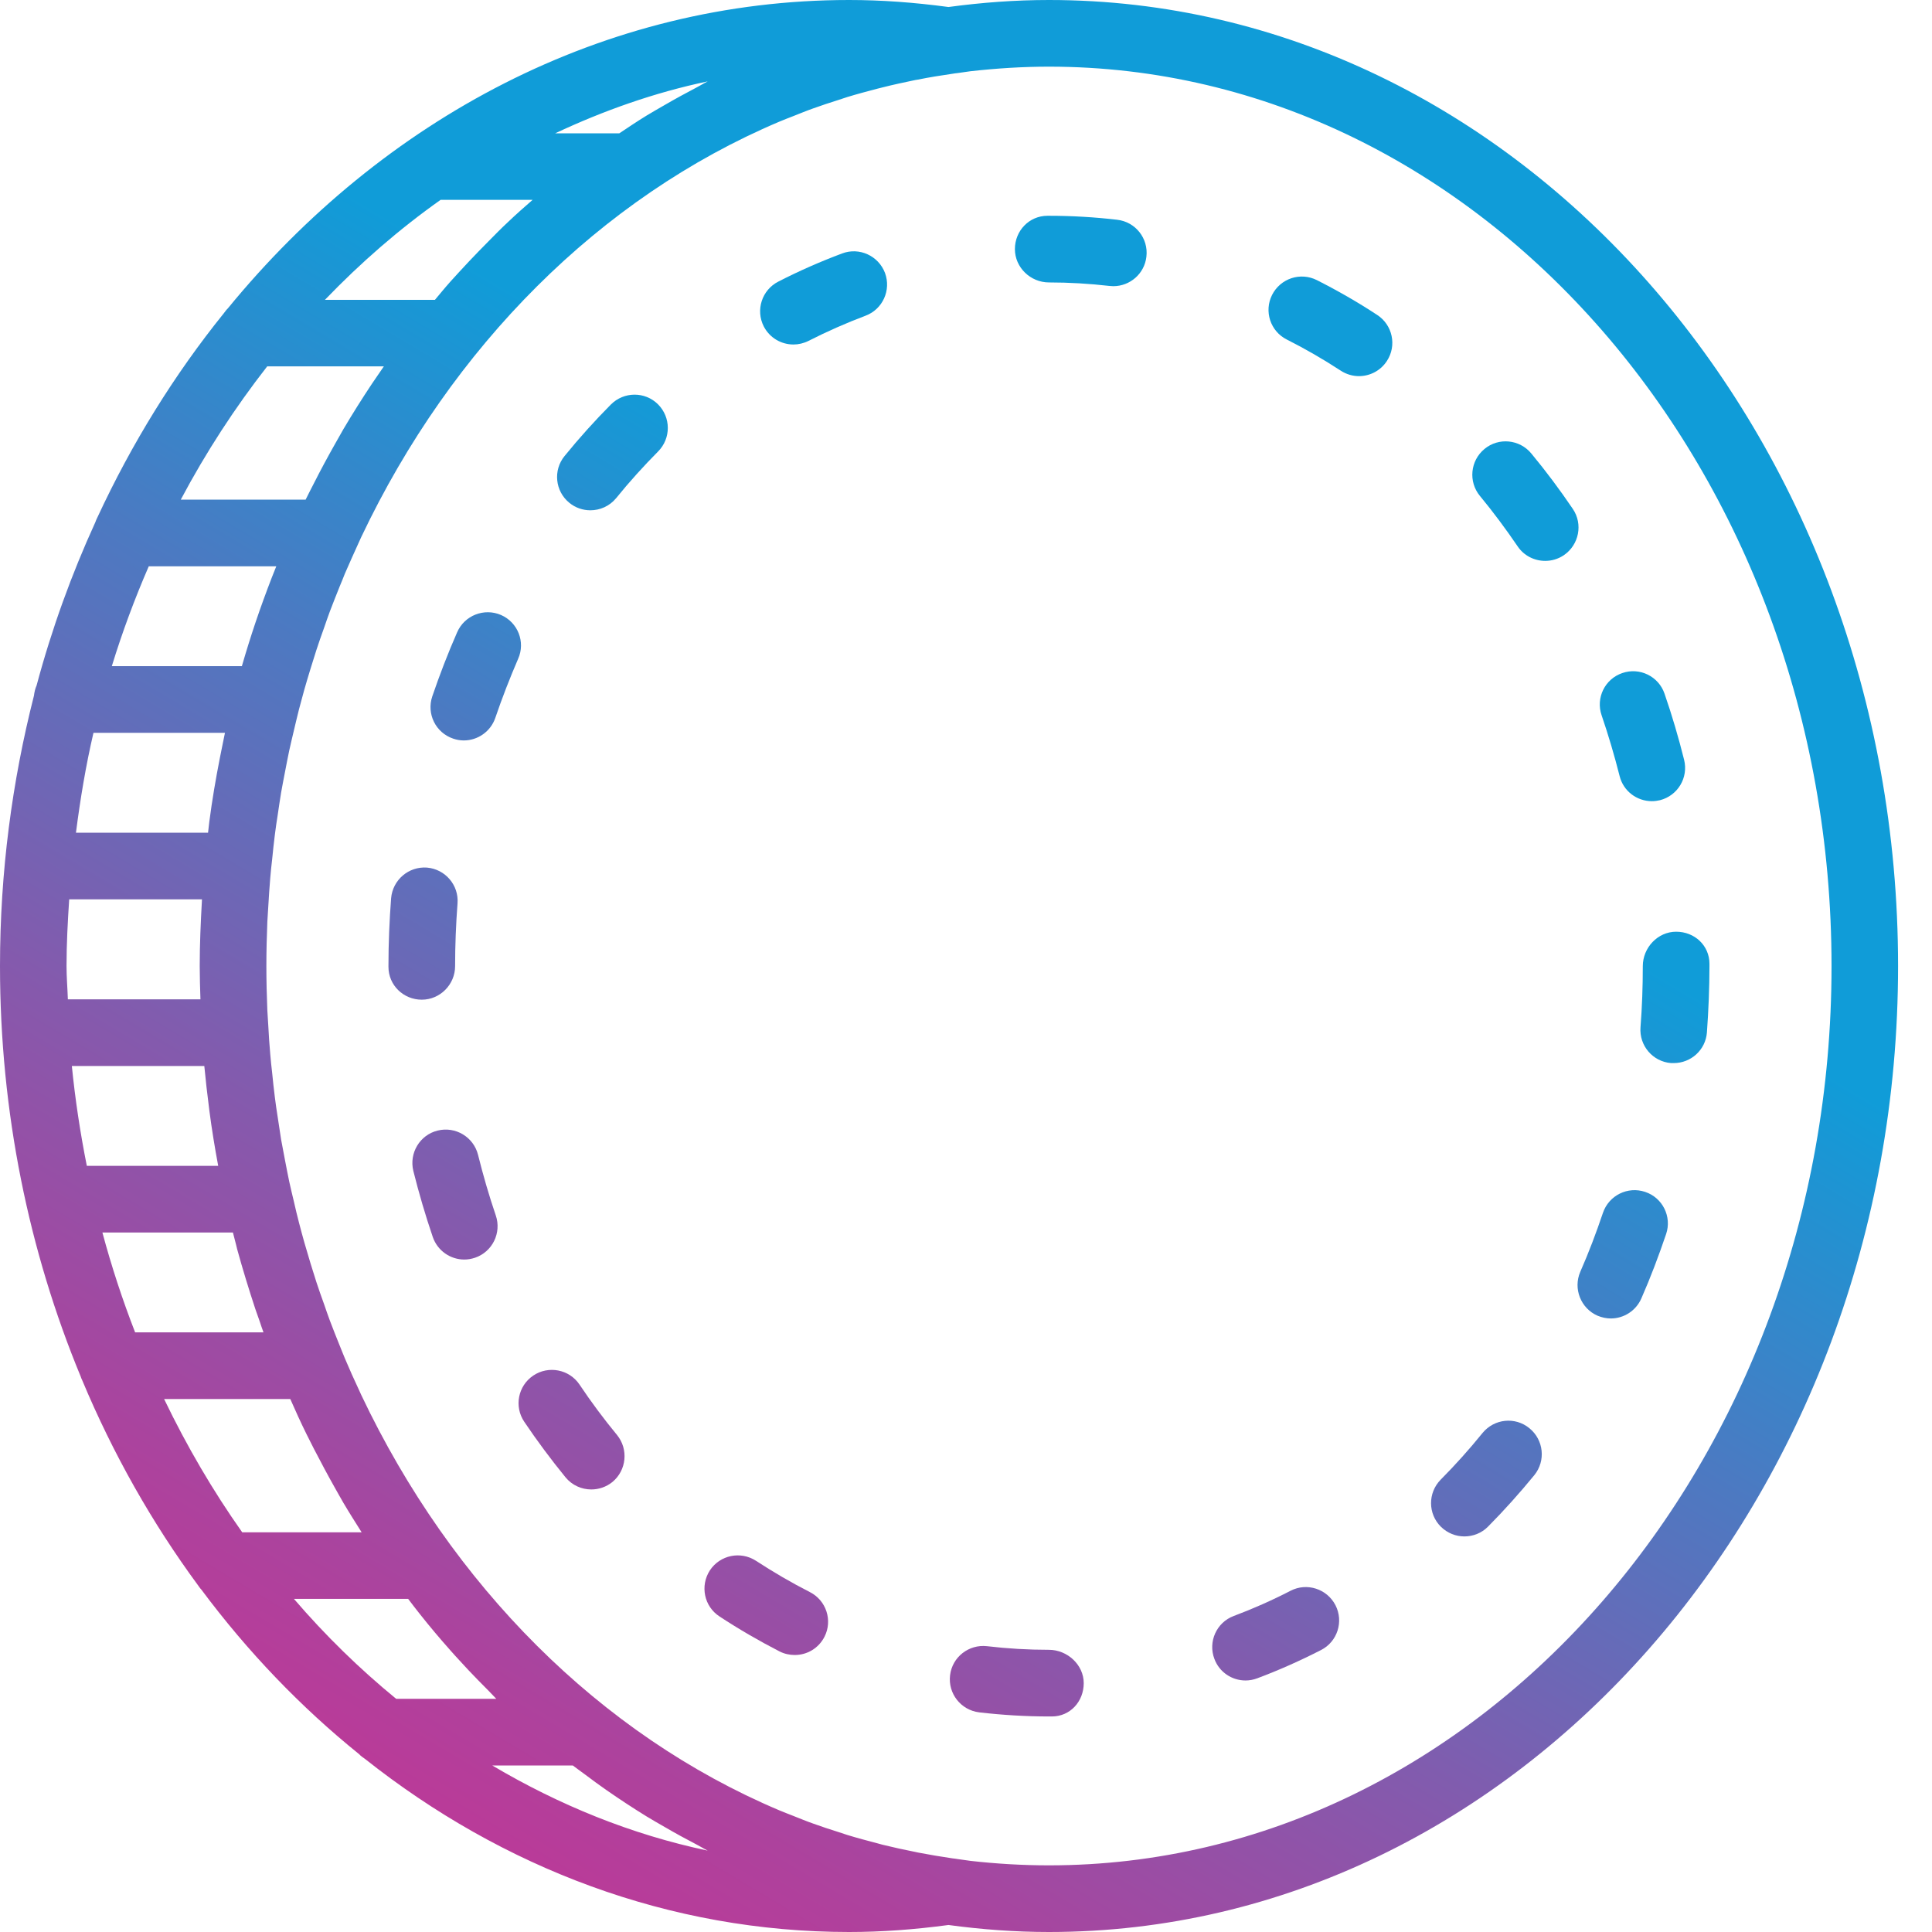 <svg width="16" height="16" viewBox="0 0 16 16" fill="none" xmlns="http://www.w3.org/2000/svg">
<path d="M8.687 0C8.406 0 8.129 0.021 7.855 0.058C7.571 0.02 7.301 0 7.032 0C5.002 0 3.171 0.985 1.886 2.555C1.873 2.567 1.864 2.581 1.853 2.595C1.444 3.102 1.092 3.67 0.807 4.284C0.8 4.298 0.794 4.311 0.789 4.326C0.593 4.755 0.429 5.206 0.303 5.677C0.291 5.703 0.285 5.732 0.281 5.762C0.1 6.473 0 7.223 0 8C0 9.215 0.241 10.367 0.668 11.399C0.672 11.41 0.675 11.42 0.681 11.431C0.937 12.043 1.26 12.612 1.638 13.126C1.648 13.139 1.656 13.153 1.668 13.165C2.051 13.679 2.49 14.137 2.975 14.528C2.988 14.543 3.005 14.554 3.022 14.566C4.161 15.469 5.543 16 7.032 16C7.301 16 7.571 15.98 7.855 15.942C8.129 15.979 8.406 16 8.687 16C12.565 16 15.719 12.411 15.719 8C15.719 3.589 12.565 0 8.687 0ZM5.775 0.721C5.684 0.769 5.593 0.818 5.504 0.87C5.454 0.899 5.404 0.927 5.355 0.957C5.278 1.004 5.204 1.054 5.129 1.104H4.598C5.001 0.915 5.422 0.766 5.861 0.674C5.832 0.688 5.804 0.706 5.775 0.721ZM2.995 12.69H2.006C1.763 12.346 1.547 11.977 1.359 11.586H2.404C2.447 11.684 2.491 11.781 2.538 11.876C2.559 11.917 2.579 11.958 2.6 11.999C2.657 12.109 2.715 12.218 2.776 12.326C2.799 12.366 2.821 12.407 2.844 12.446C2.893 12.529 2.944 12.609 2.995 12.69ZM1.232 4.69H2.288C2.239 4.81 2.194 4.932 2.15 5.056C2.138 5.09 2.126 5.124 2.115 5.158C2.075 5.277 2.038 5.396 2.003 5.517H0.926C1.013 5.233 1.116 4.957 1.232 4.69ZM0.551 8C0.551 7.814 0.561 7.631 0.573 7.448H1.673C1.672 7.453 1.672 7.457 1.672 7.462C1.662 7.64 1.654 7.819 1.654 8C1.654 8.093 1.657 8.184 1.66 8.276H0.562C0.559 8.184 0.551 8.093 0.551 8ZM1.692 8.828C1.703 8.944 1.716 9.059 1.731 9.174C1.732 9.182 1.733 9.191 1.734 9.199C1.754 9.353 1.779 9.505 1.807 9.655H0.719C0.665 9.384 0.623 9.109 0.595 8.828H1.692ZM1.863 6.069C1.856 6.101 1.85 6.135 1.843 6.167C1.836 6.203 1.828 6.24 1.821 6.276C1.787 6.449 1.757 6.624 1.734 6.801C1.733 6.809 1.732 6.817 1.731 6.826C1.728 6.85 1.726 6.873 1.723 6.896H0.629C0.665 6.616 0.711 6.339 0.774 6.069H1.863ZM1.929 10.207C1.938 10.24 1.946 10.275 1.955 10.308C1.958 10.32 1.961 10.333 1.964 10.345C2.01 10.513 2.061 10.678 2.115 10.842C2.127 10.876 2.139 10.91 2.151 10.944C2.161 10.974 2.171 11.005 2.182 11.034H1.119C1.015 10.767 0.924 10.49 0.848 10.207H1.929ZM2.844 3.554C2.821 3.594 2.798 3.635 2.776 3.674C2.715 3.782 2.656 3.891 2.6 4.002C2.579 4.043 2.558 4.083 2.538 4.124C2.536 4.129 2.533 4.133 2.531 4.138H1.497C1.706 3.744 1.946 3.376 2.213 3.034H3.179C3.146 3.083 3.112 3.131 3.079 3.18C2.998 3.302 2.919 3.427 2.844 3.554ZM3.649 1.655H4.411C4.342 1.715 4.274 1.775 4.208 1.838C4.152 1.89 4.098 1.945 4.045 1.999C3.99 2.054 3.936 2.11 3.883 2.166C3.832 2.221 3.781 2.275 3.731 2.331C3.687 2.38 3.645 2.432 3.602 2.483H2.691C2.987 2.175 3.307 1.897 3.649 1.655ZM2.434 13.241H3.38C3.411 13.282 3.442 13.323 3.474 13.363C3.557 13.468 3.643 13.57 3.731 13.669C3.78 13.725 3.832 13.779 3.882 13.834C3.936 13.891 3.99 13.946 4.045 14.001C4.067 14.023 4.088 14.047 4.11 14.069H3.281C2.978 13.821 2.694 13.544 2.434 13.241ZM5.861 15.326C5.229 15.193 4.631 14.949 4.077 14.621H4.744C4.779 14.648 4.816 14.674 4.851 14.7C4.908 14.743 4.965 14.785 5.024 14.826C5.132 14.901 5.243 14.974 5.355 15.043C5.404 15.073 5.454 15.101 5.504 15.13C5.593 15.182 5.683 15.231 5.775 15.279C5.804 15.294 5.832 15.312 5.861 15.326ZM8.687 15.448C8.468 15.448 8.251 15.435 8.038 15.411L7.931 15.396C7.916 15.394 7.902 15.391 7.887 15.39C7.792 15.376 7.697 15.36 7.603 15.342C7.595 15.34 7.587 15.339 7.58 15.337C7.488 15.319 7.398 15.299 7.308 15.277C7.295 15.274 7.281 15.27 7.268 15.266C7.184 15.244 7.101 15.222 7.019 15.197C6.994 15.189 6.968 15.18 6.943 15.172C6.873 15.15 6.803 15.127 6.734 15.102C6.677 15.082 6.622 15.059 6.566 15.037C6.529 15.022 6.49 15.008 6.453 14.992C4.97 14.365 3.74 13.131 2.992 11.553C2.985 11.539 2.979 11.524 2.972 11.509C2.932 11.424 2.893 11.337 2.856 11.249C2.841 11.214 2.828 11.179 2.813 11.143C2.786 11.075 2.758 11.007 2.732 10.937C2.715 10.892 2.7 10.847 2.684 10.801C2.662 10.74 2.64 10.679 2.62 10.617C2.604 10.566 2.588 10.515 2.572 10.464C2.554 10.405 2.537 10.347 2.52 10.288C2.505 10.234 2.49 10.18 2.476 10.125C2.461 10.068 2.447 10.009 2.434 9.951C2.42 9.896 2.408 9.84 2.395 9.784C2.383 9.725 2.371 9.666 2.36 9.607C2.349 9.55 2.338 9.493 2.328 9.437C2.318 9.375 2.309 9.314 2.3 9.253C2.291 9.197 2.283 9.142 2.276 9.085C2.267 9.019 2.261 8.952 2.254 8.886C2.248 8.834 2.242 8.781 2.238 8.729C2.231 8.652 2.226 8.575 2.222 8.497C2.22 8.454 2.216 8.411 2.214 8.367C2.209 8.246 2.206 8.124 2.206 8.001C2.206 7.878 2.209 7.755 2.214 7.634C2.216 7.59 2.22 7.547 2.222 7.504C2.227 7.426 2.231 7.349 2.238 7.272C2.242 7.22 2.248 7.168 2.254 7.115C2.261 7.049 2.267 6.982 2.276 6.915C2.283 6.859 2.291 6.803 2.3 6.748C2.309 6.686 2.318 6.625 2.328 6.564C2.338 6.507 2.349 6.451 2.36 6.394C2.371 6.335 2.383 6.276 2.395 6.217C2.408 6.161 2.42 6.105 2.434 6.049C2.447 5.991 2.462 5.933 2.476 5.875C2.49 5.821 2.505 5.766 2.52 5.712C2.537 5.653 2.554 5.595 2.572 5.537C2.588 5.485 2.604 5.434 2.62 5.384C2.64 5.322 2.662 5.26 2.684 5.199C2.7 5.153 2.715 5.108 2.732 5.063C2.758 4.994 2.786 4.925 2.813 4.857C2.828 4.822 2.842 4.786 2.856 4.751C2.894 4.663 2.933 4.577 2.972 4.491C2.979 4.476 2.985 4.461 2.992 4.447C3.74 2.87 4.97 1.636 6.453 1.008C6.49 0.992 6.528 0.978 6.566 0.963C6.622 0.941 6.677 0.918 6.734 0.898C6.803 0.873 6.873 0.85 6.943 0.828C6.968 0.82 6.993 0.811 7.019 0.803C7.101 0.778 7.184 0.756 7.268 0.734C7.281 0.731 7.295 0.727 7.308 0.724C7.398 0.701 7.488 0.682 7.579 0.663C7.587 0.662 7.595 0.66 7.603 0.659C7.696 0.64 7.791 0.625 7.887 0.611C7.901 0.609 7.916 0.606 7.931 0.605L8.037 0.59C8.251 0.566 8.468 0.552 8.687 0.552C12.26 0.552 15.168 3.893 15.168 8.001C15.168 12.108 12.26 15.448 8.687 15.448Z" fill="url(#paint0_linear)"/>
<path d="M3.769 8.001C3.769 7.827 3.776 7.653 3.789 7.482C3.801 7.331 3.688 7.198 3.536 7.185C3.384 7.174 3.252 7.287 3.239 7.439C3.225 7.623 3.217 7.812 3.217 8.001V8.007C3.217 8.159 3.341 8.279 3.493 8.279C3.645 8.279 3.769 8.153 3.769 8.001Z" fill="url(#paint1_linear)"/>
<path d="M13.413 6.427C13.444 6.552 13.556 6.635 13.68 6.635C13.702 6.635 13.725 6.632 13.747 6.627C13.895 6.589 13.984 6.44 13.947 6.292C13.901 6.108 13.847 5.924 13.785 5.745C13.736 5.601 13.579 5.524 13.435 5.574C13.291 5.623 13.214 5.78 13.264 5.924C13.32 6.088 13.37 6.257 13.413 6.427Z" fill="url(#paint2_linear)"/>
<path d="M12.278 11.867C12.168 12.003 12.051 12.133 11.931 12.254C11.824 12.363 11.825 12.537 11.933 12.644C11.987 12.697 12.057 12.724 12.127 12.724C12.198 12.724 12.27 12.697 12.323 12.643C12.456 12.509 12.585 12.365 12.707 12.216C12.803 12.097 12.784 11.924 12.666 11.828C12.548 11.731 12.375 11.749 12.278 11.867Z" fill="url(#paint3_linear)"/>
<path d="M3.959 9.564C3.922 9.416 3.772 9.326 3.624 9.363C3.477 9.399 3.387 9.549 3.423 9.697C3.469 9.881 3.523 10.065 3.584 10.244C3.623 10.358 3.73 10.431 3.845 10.431C3.874 10.431 3.904 10.426 3.934 10.416C4.078 10.367 4.155 10.21 4.106 10.066C4.05 9.902 4.001 9.733 3.959 9.564Z" fill="url(#paint4_linear)"/>
<path d="M11.405 2.608C11.244 2.502 11.076 2.406 10.906 2.32C10.769 2.251 10.604 2.306 10.535 2.442C10.466 2.578 10.521 2.744 10.657 2.812C10.81 2.889 10.96 2.976 11.104 3.07C11.15 3.1 11.203 3.115 11.254 3.115C11.344 3.115 11.433 3.071 11.486 2.989C11.569 2.862 11.533 2.691 11.405 2.608Z" fill="url(#paint5_linear)"/>
<path d="M10.688 13.174C10.535 13.253 10.377 13.323 10.217 13.383C10.075 13.436 10.003 13.596 10.057 13.738C10.098 13.849 10.203 13.917 10.315 13.917C10.347 13.917 10.38 13.911 10.412 13.899C10.591 13.832 10.768 13.753 10.94 13.665C11.076 13.596 11.129 13.429 11.06 13.294C10.99 13.158 10.823 13.104 10.688 13.174Z" fill="url(#paint6_linear)"/>
<path d="M13.025 4.214C12.918 4.056 12.803 3.902 12.682 3.756C12.585 3.638 12.411 3.621 12.294 3.718C12.176 3.815 12.159 3.989 12.256 4.107C12.366 4.24 12.47 4.38 12.568 4.524C12.621 4.603 12.708 4.645 12.797 4.645C12.85 4.645 12.903 4.63 12.951 4.598C13.077 4.512 13.111 4.34 13.025 4.214Z" fill="url(#paint7_linear)"/>
<path d="M13.881 7.716C13.729 7.716 13.605 7.848 13.605 8.001C13.605 8.17 13.599 8.34 13.586 8.507C13.574 8.659 13.687 8.792 13.839 8.804C13.847 8.804 13.854 8.804 13.861 8.804C14.004 8.804 14.125 8.695 14.136 8.55C14.149 8.368 14.157 8.183 14.157 8V7.982C14.157 7.83 14.034 7.716 13.881 7.716Z" fill="url(#paint8_linear)"/>
<path d="M13.625 9.871C13.48 9.822 13.324 9.9 13.275 10.044C13.219 10.21 13.157 10.374 13.087 10.533C13.027 10.672 13.091 10.835 13.23 10.896C13.266 10.911 13.304 10.919 13.34 10.919C13.447 10.919 13.548 10.856 13.593 10.753C13.669 10.58 13.737 10.4 13.798 10.22C13.847 10.076 13.769 9.919 13.625 9.871Z" fill="url(#paint9_linear)"/>
<path d="M9.252 1.82C9.065 1.798 8.875 1.787 8.687 1.787H8.675C8.523 1.787 8.405 1.911 8.405 2.063C8.405 2.215 8.534 2.339 8.687 2.339C8.854 2.339 9.022 2.349 9.188 2.368C9.199 2.369 9.21 2.37 9.22 2.37C9.358 2.37 9.478 2.267 9.494 2.126C9.512 1.974 9.403 1.837 9.252 1.82Z" fill="url(#paint10_linear)"/>
<path d="M4.799 11.466C4.714 11.34 4.542 11.307 4.416 11.392C4.29 11.477 4.256 11.648 4.342 11.775C4.449 11.934 4.564 12.088 4.683 12.234C4.738 12.301 4.817 12.335 4.897 12.335C4.958 12.335 5.02 12.315 5.072 12.273C5.189 12.176 5.206 12.002 5.11 11.884C5.001 11.752 4.896 11.611 4.799 11.466Z" fill="url(#paint11_linear)"/>
<path d="M4.149 5.093C4.01 5.033 3.847 5.096 3.786 5.236C3.71 5.409 3.641 5.588 3.58 5.767C3.531 5.912 3.608 6.068 3.753 6.117C3.782 6.127 3.812 6.132 3.841 6.132C3.956 6.132 4.063 6.059 4.102 5.945C4.158 5.78 4.222 5.616 4.291 5.456C4.353 5.317 4.289 5.154 4.149 5.093Z" fill="url(#paint12_linear)"/>
<path d="M8.687 13.663C8.515 13.663 8.343 13.653 8.174 13.633C8.024 13.616 7.886 13.722 7.868 13.874C7.85 14.025 7.957 14.162 8.109 14.181C8.299 14.203 8.494 14.215 8.687 14.215H8.711C8.863 14.215 8.975 14.091 8.975 13.939C8.975 13.787 8.839 13.663 8.687 13.663Z" fill="url(#paint13_linear)"/>
<path d="M5.059 3.35C4.926 3.484 4.797 3.627 4.676 3.776C4.579 3.894 4.597 4.068 4.715 4.164C4.766 4.206 4.828 4.226 4.889 4.226C4.969 4.226 5.048 4.192 5.103 4.125C5.213 3.989 5.33 3.86 5.45 3.739C5.558 3.63 5.557 3.456 5.449 3.348C5.341 3.241 5.167 3.242 5.059 3.35Z" fill="url(#paint14_linear)"/>
<path d="M6.974 2.099C6.795 2.166 6.617 2.244 6.446 2.332C6.31 2.401 6.256 2.567 6.325 2.703C6.374 2.798 6.47 2.853 6.571 2.853C6.613 2.853 6.656 2.843 6.696 2.823C6.849 2.745 7.008 2.675 7.167 2.615C7.31 2.562 7.382 2.403 7.329 2.26C7.275 2.118 7.116 2.045 6.974 2.099Z" fill="url(#paint15_linear)"/>
<path d="M6.707 13.185C6.556 13.108 6.405 13.02 6.261 12.926C6.133 12.843 5.963 12.878 5.879 13.005C5.796 13.133 5.831 13.304 5.959 13.387C6.12 13.493 6.288 13.59 6.457 13.677C6.497 13.697 6.54 13.706 6.582 13.706C6.683 13.706 6.779 13.651 6.828 13.555C6.897 13.42 6.843 13.254 6.707 13.185Z" fill="url(#paint16_linear)"/>
<defs>
<linearGradient id="paint0_linear" x1="2.319" y1="17.319" x2="9.418" y2="5.388" gradientUnits="userSpaceOnUse">
<stop stop-color="#D02E90"/>
<stop offset="0.104" stop-color="#C73394"/>
<stop offset="0.278" stop-color="#AD429D"/>
<stop offset="0.499" stop-color="#845AAD"/>
<stop offset="0.757" stop-color="#4B7AC2"/>
<stop offset="0.994" stop-color="#109CD8"/>
</linearGradient>
<linearGradient id="paint1_linear" x1="-1.017" y1="15.335" x2="6.081" y2="3.404" gradientUnits="userSpaceOnUse">
<stop stop-color="#D02E90"/>
<stop offset="0.104" stop-color="#C73394"/>
<stop offset="0.278" stop-color="#AD429D"/>
<stop offset="0.499" stop-color="#845AAD"/>
<stop offset="0.757" stop-color="#4B7AC2"/>
<stop offset="0.994" stop-color="#109CD8"/>
</linearGradient>
<linearGradient id="paint2_linear" x1="5.725" y1="19.346" x2="12.823" y2="7.415" gradientUnits="userSpaceOnUse">
<stop stop-color="#D02E90"/>
<stop offset="0.104" stop-color="#C73394"/>
<stop offset="0.278" stop-color="#AD429D"/>
<stop offset="0.499" stop-color="#845AAD"/>
<stop offset="0.757" stop-color="#4B7AC2"/>
<stop offset="0.994" stop-color="#109CD8"/>
</linearGradient>
<linearGradient id="paint3_linear" x1="7.471" y1="20.384" x2="14.569" y2="8.453" gradientUnits="userSpaceOnUse">
<stop stop-color="#D02E90"/>
<stop offset="0.104" stop-color="#C73394"/>
<stop offset="0.278" stop-color="#AD429D"/>
<stop offset="0.499" stop-color="#845AAD"/>
<stop offset="0.757" stop-color="#4B7AC2"/>
<stop offset="0.994" stop-color="#109CD8"/>
</linearGradient>
<linearGradient id="paint4_linear" x1="0.128" y1="16.015" x2="7.226" y2="4.084" gradientUnits="userSpaceOnUse">
<stop stop-color="#D02E90"/>
<stop offset="0.104" stop-color="#C73394"/>
<stop offset="0.278" stop-color="#AD429D"/>
<stop offset="0.499" stop-color="#845AAD"/>
<stop offset="0.757" stop-color="#4B7AC2"/>
<stop offset="0.994" stop-color="#109CD8"/>
</linearGradient>
<linearGradient id="paint5_linear" x1="2.324" y1="17.324" x2="9.423" y2="5.393" gradientUnits="userSpaceOnUse">
<stop stop-color="#D02E90"/>
<stop offset="0.104" stop-color="#C73394"/>
<stop offset="0.278" stop-color="#AD429D"/>
<stop offset="0.499" stop-color="#845AAD"/>
<stop offset="0.757" stop-color="#4B7AC2"/>
<stop offset="0.994" stop-color="#109CD8"/>
</linearGradient>
<linearGradient id="paint6_linear" x1="6.746" y1="19.953" x2="13.844" y2="8.022" gradientUnits="userSpaceOnUse">
<stop stop-color="#D02E90"/>
<stop offset="0.104" stop-color="#C73394"/>
<stop offset="0.278" stop-color="#AD429D"/>
<stop offset="0.499" stop-color="#845AAD"/>
<stop offset="0.757" stop-color="#4B7AC2"/>
<stop offset="0.994" stop-color="#109CD8"/>
</linearGradient>
<linearGradient id="paint7_linear" x1="4.154" y1="18.41" x2="11.252" y2="6.479" gradientUnits="userSpaceOnUse">
<stop stop-color="#D02E90"/>
<stop offset="0.104" stop-color="#C73394"/>
<stop offset="0.278" stop-color="#AD429D"/>
<stop offset="0.499" stop-color="#845AAD"/>
<stop offset="0.757" stop-color="#4B7AC2"/>
<stop offset="0.994" stop-color="#109CD8"/>
</linearGradient>
<linearGradient id="paint8_linear" x1="6.875" y1="20.03" x2="13.973" y2="8.099" gradientUnits="userSpaceOnUse">
<stop stop-color="#D02E90"/>
<stop offset="0.104" stop-color="#C73394"/>
<stop offset="0.278" stop-color="#AD429D"/>
<stop offset="0.499" stop-color="#845AAD"/>
<stop offset="0.757" stop-color="#4B7AC2"/>
<stop offset="0.994" stop-color="#109CD8"/>
</linearGradient>
<linearGradient id="paint9_linear" x1="7.488" y1="20.394" x2="14.587" y2="8.463" gradientUnits="userSpaceOnUse">
<stop stop-color="#D02E90"/>
<stop offset="0.104" stop-color="#C73394"/>
<stop offset="0.278" stop-color="#AD429D"/>
<stop offset="0.499" stop-color="#845AAD"/>
<stop offset="0.757" stop-color="#4B7AC2"/>
<stop offset="0.994" stop-color="#109CD8"/>
</linearGradient>
<linearGradient id="paint10_linear" x1="0.523" y1="16.251" x2="7.621" y2="4.32" gradientUnits="userSpaceOnUse">
<stop stop-color="#D02E90"/>
<stop offset="0.104" stop-color="#C73394"/>
<stop offset="0.278" stop-color="#AD429D"/>
<stop offset="0.499" stop-color="#845AAD"/>
<stop offset="0.757" stop-color="#4B7AC2"/>
<stop offset="0.994" stop-color="#109CD8"/>
</linearGradient>
<linearGradient id="paint11_linear" x1="1.696" y1="16.948" x2="8.795" y2="5.017" gradientUnits="userSpaceOnUse">
<stop stop-color="#D02E90"/>
<stop offset="0.104" stop-color="#C73394"/>
<stop offset="0.278" stop-color="#AD429D"/>
<stop offset="0.499" stop-color="#845AAD"/>
<stop offset="0.757" stop-color="#4B7AC2"/>
<stop offset="0.994" stop-color="#109CD8"/>
</linearGradient>
<linearGradient id="paint12_linear" x1="-1.63" y1="14.969" x2="5.468" y2="3.038" gradientUnits="userSpaceOnUse">
<stop stop-color="#D02E90"/>
<stop offset="0.104" stop-color="#C73394"/>
<stop offset="0.278" stop-color="#AD429D"/>
<stop offset="0.499" stop-color="#845AAD"/>
<stop offset="0.757" stop-color="#4B7AC2"/>
<stop offset="0.994" stop-color="#109CD8"/>
</linearGradient>
<linearGradient id="paint13_linear" x1="5.335" y1="19.114" x2="12.433" y2="7.183" gradientUnits="userSpaceOnUse">
<stop stop-color="#D02E90"/>
<stop offset="0.104" stop-color="#C73394"/>
<stop offset="0.278" stop-color="#AD429D"/>
<stop offset="0.499" stop-color="#845AAD"/>
<stop offset="0.757" stop-color="#4B7AC2"/>
<stop offset="0.994" stop-color="#109CD8"/>
</linearGradient>
<linearGradient id="paint14_linear" x1="-1.609" y1="14.983" x2="5.489" y2="3.052" gradientUnits="userSpaceOnUse">
<stop stop-color="#D02E90"/>
<stop offset="0.104" stop-color="#C73394"/>
<stop offset="0.278" stop-color="#AD429D"/>
<stop offset="0.499" stop-color="#845AAD"/>
<stop offset="0.757" stop-color="#4B7AC2"/>
<stop offset="0.994" stop-color="#109CD8"/>
</linearGradient>
<linearGradient id="paint15_linear" x1="-0.88" y1="15.418" x2="6.219" y2="3.487" gradientUnits="userSpaceOnUse">
<stop stop-color="#D02E90"/>
<stop offset="0.104" stop-color="#C73394"/>
<stop offset="0.278" stop-color="#AD429D"/>
<stop offset="0.499" stop-color="#845AAD"/>
<stop offset="0.757" stop-color="#4B7AC2"/>
<stop offset="0.994" stop-color="#109CD8"/>
</linearGradient>
<linearGradient id="paint16_linear" x1="3.525" y1="18.037" x2="10.624" y2="6.106" gradientUnits="userSpaceOnUse">
<stop stop-color="#D02E90"/>
<stop offset="0.104" stop-color="#C73394"/>
<stop offset="0.278" stop-color="#AD429D"/>
<stop offset="0.499" stop-color="#845AAD"/>
<stop offset="0.757" stop-color="#4B7AC2"/>
<stop offset="0.994" stop-color="#109CD8"/>
</linearGradient>
</defs>
</svg>
